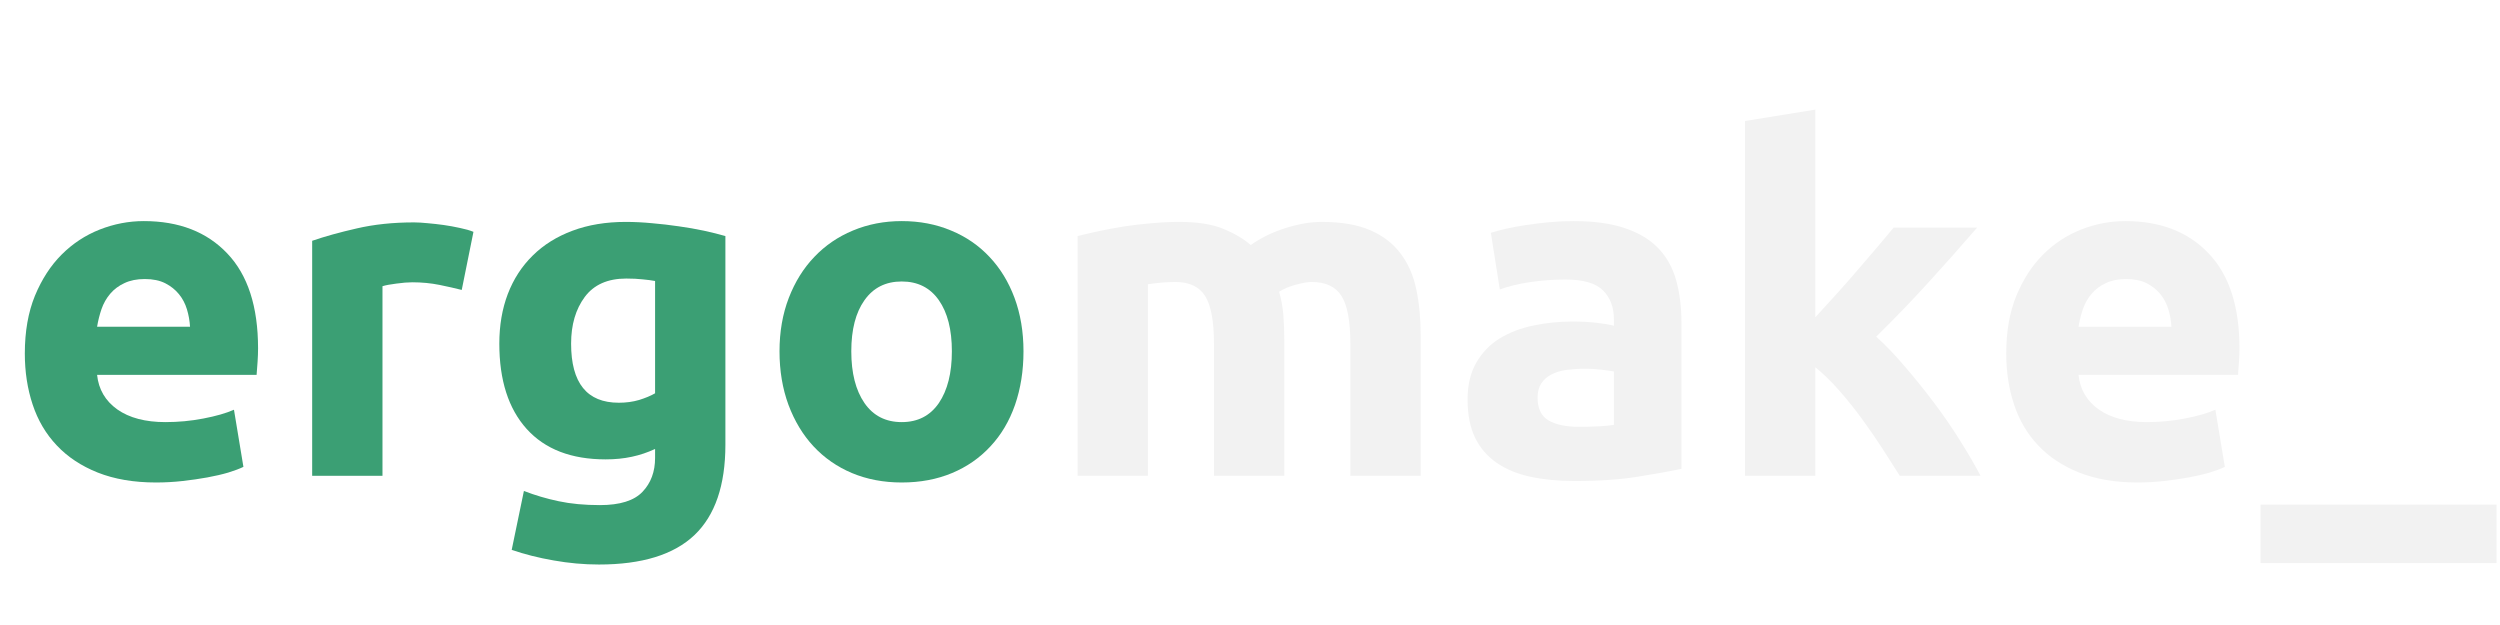 <svg xmlns="http://www.w3.org/2000/svg" xmlns:xlink="http://www.w3.org/1999/xlink" width="320" zoomAndPan="magnify" viewBox="0 0 240 60" height="80" preserveAspectRatio="xMidYMid meet" version="1.0"><defs><g/></defs><rect x="-24" width="288" fill="#ffffff" y="-6" height="72" fill-opacity="1"/><rect x="-24" width="288" fill="#ffffff" y="-6" height="72" fill-opacity="1"/><rect x="-24" width="288" fill="#ffffff" y="-6" height="72" fill-opacity="1"/><g fill="#3b9f74" fill-opacity="1"><g transform="translate(0.352, 45.678)"><g><path d="M 2.031 -11.734 C 2.031 -13.848 2.352 -15.695 3 -17.281 C 3.656 -18.863 4.508 -20.18 5.562 -21.234 C 6.625 -22.297 7.844 -23.098 9.219 -23.641 C 10.594 -24.18 12.004 -24.453 13.453 -24.453 C 16.836 -24.453 19.508 -23.414 21.469 -21.344 C 23.438 -19.281 24.422 -16.242 24.422 -12.234 C 24.422 -11.836 24.406 -11.406 24.375 -10.938 C 24.344 -10.469 24.312 -10.051 24.281 -9.688 L 8.969 -9.688 C 9.113 -8.301 9.758 -7.195 10.906 -6.375 C 12.062 -5.562 13.602 -5.156 15.531 -5.156 C 16.77 -5.156 17.984 -5.27 19.172 -5.5 C 20.367 -5.727 21.348 -6.008 22.109 -6.344 L 23.016 -0.859 C 22.648 -0.68 22.164 -0.5 21.562 -0.312 C 20.957 -0.133 20.285 0.02 19.547 0.156 C 18.805 0.289 18.016 0.406 17.172 0.5 C 16.328 0.594 15.477 0.641 14.625 0.641 C 12.488 0.641 10.625 0.32 9.031 -0.312 C 7.445 -0.945 6.133 -1.816 5.094 -2.922 C 4.051 -4.023 3.281 -5.332 2.781 -6.844 C 2.281 -8.352 2.031 -9.984 2.031 -11.734 Z M 17.891 -14.312 C 17.859 -14.883 17.758 -15.441 17.594 -15.984 C 17.426 -16.535 17.172 -17.02 16.828 -17.438 C 16.484 -17.863 16.047 -18.211 15.516 -18.484 C 14.984 -18.754 14.328 -18.891 13.547 -18.891 C 12.785 -18.891 12.133 -18.758 11.594 -18.5 C 11.051 -18.25 10.598 -17.91 10.234 -17.484 C 9.867 -17.055 9.586 -16.562 9.391 -16 C 9.203 -15.445 9.062 -14.883 8.969 -14.312 Z M 17.891 -14.312 "/></g></g></g><g fill="#3b9f74" fill-opacity="1"><g transform="translate(26.796, 45.678)"><g><path d="M 17.531 -17.844 C 16.926 -18 16.211 -18.16 15.391 -18.328 C 14.578 -18.492 13.707 -18.578 12.781 -18.578 C 12.352 -18.578 11.844 -18.535 11.25 -18.453 C 10.664 -18.379 10.223 -18.297 9.922 -18.203 L 9.922 0 L 3.172 0 L 3.172 -22.562 C 4.379 -22.977 5.805 -23.375 7.453 -23.75 C 9.098 -24.133 10.93 -24.328 12.953 -24.328 C 13.316 -24.328 13.754 -24.301 14.266 -24.25 C 14.773 -24.207 15.285 -24.148 15.797 -24.078 C 16.316 -24.004 16.832 -23.91 17.344 -23.797 C 17.863 -23.691 18.301 -23.566 18.656 -23.422 Z M 17.531 -17.844 "/></g></g></g><g fill="#3b9f74" fill-opacity="1"><g transform="translate(45.904, 45.678)"><g><path d="M 8.922 -12.688 C 8.922 -8.906 10.445 -7.016 13.5 -7.016 C 14.195 -7.016 14.848 -7.102 15.453 -7.281 C 16.055 -7.469 16.566 -7.68 16.984 -7.922 L 16.984 -18.703 C 16.648 -18.766 16.254 -18.816 15.797 -18.859 C 15.348 -18.91 14.82 -18.938 14.219 -18.938 C 12.438 -18.938 11.109 -18.348 10.234 -17.172 C 9.359 -15.992 8.922 -14.5 8.922 -12.688 Z M 23.734 -2.984 C 23.734 0.91 22.742 3.801 20.766 5.688 C 18.785 7.57 15.727 8.516 11.594 8.516 C 10.145 8.516 8.695 8.383 7.25 8.125 C 5.801 7.875 4.457 7.535 3.219 7.109 L 4.391 1.453 C 5.453 1.867 6.562 2.195 7.719 2.438 C 8.883 2.688 10.207 2.812 11.688 2.812 C 13.613 2.812 14.977 2.383 15.781 1.531 C 16.582 0.688 16.984 -0.395 16.984 -1.719 L 16.984 -2.578 C 16.266 -2.242 15.52 -1.992 14.75 -1.828 C 13.977 -1.66 13.141 -1.578 12.234 -1.578 C 8.941 -1.578 6.414 -2.551 4.656 -4.5 C 2.906 -6.445 2.031 -9.176 2.031 -12.688 C 2.031 -14.438 2.301 -16.023 2.844 -17.453 C 3.395 -18.891 4.191 -20.117 5.234 -21.141 C 6.273 -22.172 7.551 -22.969 9.062 -23.531 C 10.57 -24.094 12.273 -24.375 14.172 -24.375 C 14.992 -24.375 15.832 -24.332 16.688 -24.25 C 17.551 -24.176 18.406 -24.078 19.25 -23.953 C 20.094 -23.836 20.898 -23.695 21.672 -23.531 C 22.441 -23.363 23.129 -23.191 23.734 -23.016 Z M 23.734 -2.984 "/></g></g></g><g fill="#3b9f74" fill-opacity="1"><g transform="translate(72.802, 45.678)"><g><path d="M 25.453 -11.953 C 25.453 -10.086 25.18 -8.375 24.641 -6.812 C 24.098 -5.258 23.312 -3.93 22.281 -2.828 C 21.258 -1.723 20.031 -0.867 18.594 -0.266 C 17.156 0.336 15.547 0.641 13.766 0.641 C 12.016 0.641 10.422 0.336 8.984 -0.266 C 7.555 -0.867 6.328 -1.723 5.297 -2.828 C 4.273 -3.93 3.473 -5.258 2.891 -6.812 C 2.316 -8.375 2.031 -10.086 2.031 -11.953 C 2.031 -13.828 2.328 -15.535 2.922 -17.078 C 3.516 -18.617 4.332 -19.93 5.375 -21.016 C 6.414 -22.109 7.648 -22.953 9.078 -23.547 C 10.516 -24.148 12.078 -24.453 13.766 -24.453 C 15.492 -24.453 17.07 -24.148 18.5 -23.547 C 19.938 -22.953 21.164 -22.109 22.188 -21.016 C 23.219 -19.93 24.02 -18.617 24.594 -17.078 C 25.164 -15.535 25.453 -13.828 25.453 -11.953 Z M 18.578 -11.953 C 18.578 -14.035 18.16 -15.672 17.328 -16.859 C 16.492 -18.055 15.305 -18.656 13.766 -18.656 C 12.223 -18.656 11.031 -18.055 10.188 -16.859 C 9.344 -15.672 8.922 -14.035 8.922 -11.953 C 8.922 -9.867 9.344 -8.211 10.188 -6.984 C 11.031 -5.766 12.223 -5.156 13.766 -5.156 C 15.305 -5.156 16.492 -5.766 17.328 -6.984 C 18.16 -8.211 18.578 -9.867 18.578 -11.953 Z M 18.578 -11.953 "/></g></g></g><g fill="#f2f2f2" fill-opacity="1"><g transform="translate(100.277, 45.678)"><g><path d="M 16.266 -12.641 C 16.266 -14.816 15.984 -16.352 15.422 -17.25 C 14.859 -18.156 13.898 -18.609 12.547 -18.609 C 12.117 -18.609 11.676 -18.586 11.219 -18.547 C 10.77 -18.504 10.336 -18.453 9.922 -18.391 L 9.922 0 L 3.172 0 L 3.172 -23.016 C 3.742 -23.16 4.414 -23.316 5.188 -23.484 C 5.957 -23.648 6.77 -23.801 7.625 -23.938 C 8.488 -24.07 9.375 -24.176 10.281 -24.25 C 11.188 -24.332 12.078 -24.375 12.953 -24.375 C 14.672 -24.375 16.066 -24.156 17.141 -23.719 C 18.211 -23.281 19.098 -22.758 19.797 -22.156 C 20.766 -22.844 21.875 -23.383 23.125 -23.781 C 24.375 -24.176 25.531 -24.375 26.594 -24.375 C 28.488 -24.375 30.047 -24.109 31.266 -23.578 C 32.492 -23.047 33.469 -22.297 34.188 -21.328 C 34.914 -20.367 35.414 -19.223 35.688 -17.891 C 35.969 -16.566 36.109 -15.086 36.109 -13.453 L 36.109 0 L 29.359 0 L 29.359 -12.641 C 29.359 -14.816 29.078 -16.352 28.516 -17.25 C 27.953 -18.156 26.992 -18.609 25.641 -18.609 C 25.273 -18.609 24.766 -18.52 24.109 -18.344 C 23.461 -18.164 22.93 -17.941 22.516 -17.672 C 22.723 -16.973 22.859 -16.238 22.922 -15.469 C 22.984 -14.695 23.016 -13.875 23.016 -13 L 23.016 0 L 16.266 0 Z M 16.266 -12.641 "/></g></g></g><g fill="#f2f2f2" fill-opacity="1"><g transform="translate(139.31, 45.678)"><g><path d="M 12.281 -4.703 C 12.938 -4.703 13.566 -4.719 14.172 -4.75 C 14.773 -4.781 15.258 -4.828 15.625 -4.891 L 15.625 -10.016 C 15.352 -10.066 14.945 -10.125 14.406 -10.188 C 13.863 -10.25 13.363 -10.281 12.906 -10.281 C 12.27 -10.281 11.672 -10.242 11.109 -10.172 C 10.555 -10.098 10.066 -9.953 9.641 -9.734 C 9.223 -9.523 8.895 -9.238 8.656 -8.875 C 8.414 -8.508 8.297 -8.055 8.297 -7.516 C 8.297 -6.461 8.648 -5.727 9.359 -5.312 C 10.066 -4.906 11.039 -4.703 12.281 -4.703 Z M 11.734 -24.453 C 13.723 -24.453 15.379 -24.223 16.703 -23.766 C 18.035 -23.316 19.102 -22.672 19.906 -21.828 C 20.707 -20.984 21.273 -19.957 21.609 -18.75 C 21.941 -17.539 22.109 -16.195 22.109 -14.719 L 22.109 -0.672 C 21.141 -0.461 19.789 -0.219 18.062 0.062 C 16.344 0.352 14.266 0.5 11.828 0.5 C 10.285 0.5 8.883 0.363 7.625 0.094 C 6.375 -0.176 5.297 -0.617 4.391 -1.234 C 3.484 -1.859 2.785 -2.664 2.297 -3.656 C 1.816 -4.656 1.578 -5.883 1.578 -7.344 C 1.578 -8.727 1.859 -9.906 2.422 -10.875 C 2.984 -11.844 3.727 -12.613 4.656 -13.188 C 5.594 -13.758 6.664 -14.172 7.875 -14.422 C 9.082 -14.68 10.336 -14.812 11.641 -14.812 C 12.516 -14.812 13.289 -14.77 13.969 -14.688 C 14.656 -14.613 15.207 -14.52 15.625 -14.406 L 15.625 -15.031 C 15.625 -16.188 15.273 -17.109 14.578 -17.797 C 13.891 -18.492 12.688 -18.844 10.969 -18.844 C 9.812 -18.844 8.676 -18.758 7.562 -18.594 C 6.445 -18.426 5.484 -18.191 4.672 -17.891 L 3.812 -23.328 C 4.195 -23.453 4.68 -23.582 5.266 -23.719 C 5.859 -23.852 6.504 -23.973 7.203 -24.078 C 7.898 -24.18 8.629 -24.27 9.391 -24.344 C 10.16 -24.414 10.941 -24.453 11.734 -24.453 Z M 11.734 -24.453 "/></g></g></g><g fill="#f2f2f2" fill-opacity="1"><g transform="translate(164.35, 45.678)"><g><path d="M 9.922 -15.219 C 10.586 -15.945 11.273 -16.703 11.984 -17.484 C 12.691 -18.266 13.375 -19.039 14.031 -19.812 C 14.695 -20.582 15.328 -21.316 15.922 -22.016 C 16.516 -22.711 17.02 -23.316 17.438 -23.828 L 25.453 -23.828 C 23.859 -21.984 22.297 -20.223 20.766 -18.547 C 19.242 -16.867 17.578 -15.141 15.766 -13.359 C 16.672 -12.547 17.602 -11.57 18.562 -10.438 C 19.531 -9.312 20.469 -8.145 21.375 -6.938 C 22.281 -5.727 23.109 -4.52 23.859 -3.312 C 24.617 -2.102 25.258 -1 25.781 0 L 18.031 0 C 17.539 -0.781 16.988 -1.645 16.375 -2.594 C 15.758 -3.551 15.102 -4.504 14.406 -5.453 C 13.707 -6.41 12.973 -7.328 12.203 -8.203 C 11.43 -9.078 10.672 -9.816 9.922 -10.422 L 9.922 0 L 3.172 0 L 3.172 -34.062 L 9.922 -35.156 Z M 9.922 -15.219 "/></g></g></g><g fill="#f2f2f2" fill-opacity="1"><g transform="translate(190.568, 45.678)"><g><path d="M 2.031 -11.734 C 2.031 -13.848 2.352 -15.695 3 -17.281 C 3.656 -18.863 4.508 -20.18 5.562 -21.234 C 6.625 -22.297 7.844 -23.098 9.219 -23.641 C 10.594 -24.18 12.004 -24.453 13.453 -24.453 C 16.836 -24.453 19.508 -23.414 21.469 -21.344 C 23.438 -19.281 24.422 -16.242 24.422 -12.234 C 24.422 -11.836 24.406 -11.406 24.375 -10.938 C 24.344 -10.469 24.312 -10.051 24.281 -9.688 L 8.969 -9.688 C 9.113 -8.301 9.758 -7.195 10.906 -6.375 C 12.062 -5.562 13.602 -5.156 15.531 -5.156 C 16.77 -5.156 17.984 -5.27 19.172 -5.5 C 20.367 -5.727 21.348 -6.008 22.109 -6.344 L 23.016 -0.859 C 22.648 -0.68 22.164 -0.5 21.562 -0.312 C 20.957 -0.133 20.285 0.02 19.547 0.156 C 18.805 0.289 18.016 0.406 17.172 0.5 C 16.328 0.594 15.477 0.641 14.625 0.641 C 12.488 0.641 10.625 0.32 9.031 -0.312 C 7.445 -0.945 6.133 -1.816 5.094 -2.922 C 4.051 -4.023 3.281 -5.332 2.781 -6.844 C 2.281 -8.352 2.031 -9.984 2.031 -11.734 Z M 17.891 -14.312 C 17.859 -14.883 17.758 -15.441 17.594 -15.984 C 17.426 -16.535 17.172 -17.02 16.828 -17.438 C 16.484 -17.863 16.047 -18.211 15.516 -18.484 C 14.984 -18.754 14.328 -18.891 13.547 -18.891 C 12.785 -18.891 12.133 -18.758 11.594 -18.5 C 11.051 -18.25 10.598 -17.91 10.234 -17.484 C 9.867 -17.055 9.586 -16.562 9.391 -16 C 9.203 -15.445 9.062 -14.883 8.969 -14.312 Z M 17.891 -14.312 "/></g></g></g><g fill="#f2f2f2" fill-opacity="1"><g transform="translate(217.012, 45.678)"><g><path d="M 0 2.766 L 22.656 2.766 L 22.656 8.375 L 0 8.375 Z M 0 2.766 "/></g></g></g></svg>